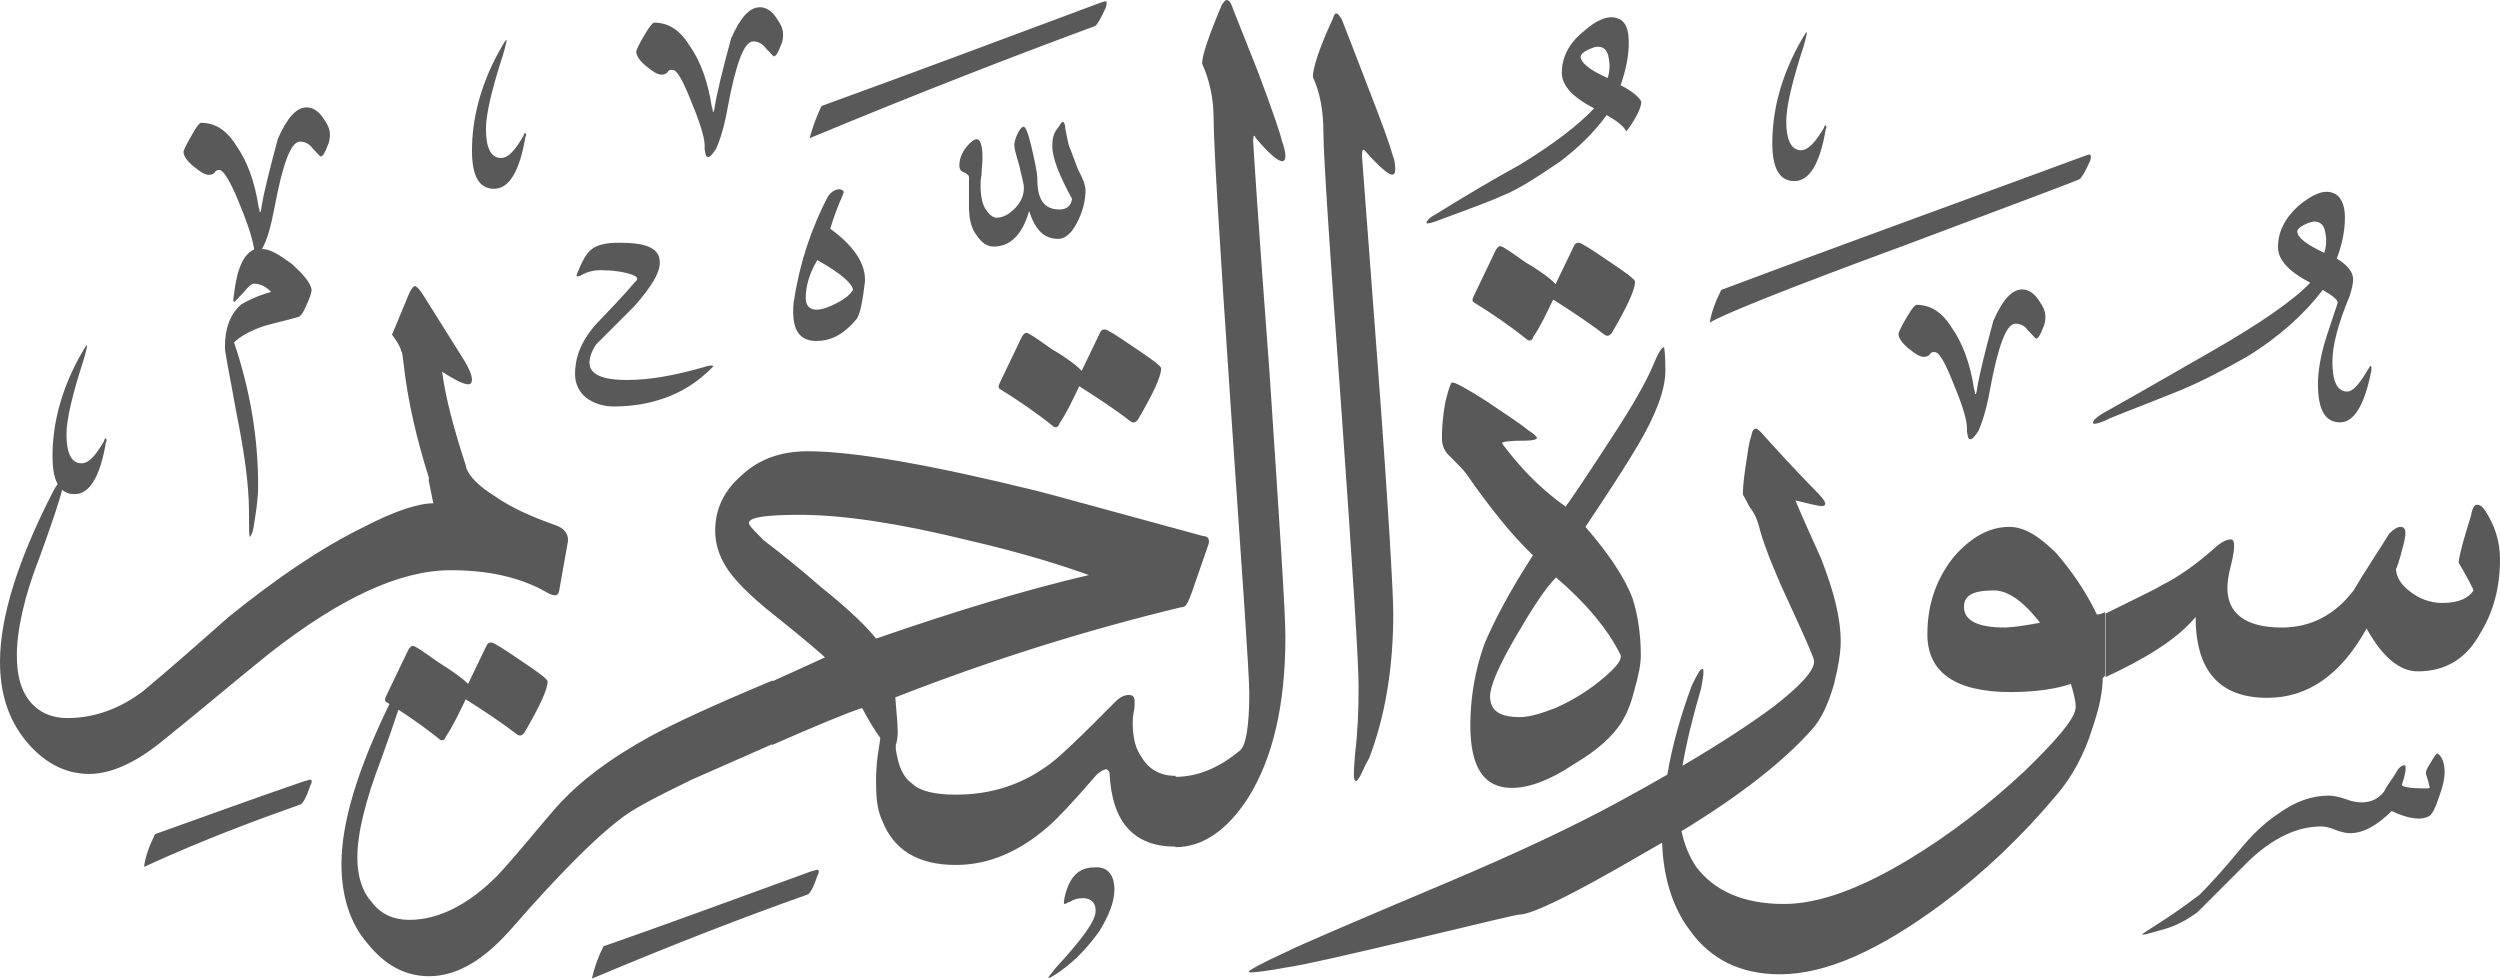 <?xml version="1.0" encoding="utf-8"?>
<svg width="519.1px" height="203.2px" viewBox="0 0 519.1 203.2" version="1.1" xmlns:xlink="http://www.w3.org/1999/xlink" xmlns="http://www.w3.org/2000/svg">
  <defs>
    <path d="M519.1 0L519.1 0L519.1 203.2L0 203.2L0 0L519.1 0Z" id="path_1" />
    <clipPath id="clip_1">
      <use xlink:href="#path_1" clip-rule="evenodd" fill-rule="evenodd" />
    </clipPath>
  </defs>
  <g id="Surah_66_of_114_(modified)">
    <path d="M519.1 0L519.1 0L519.1 203.2L0 203.2L0 0L519.1 0Z" id="Surah_66_of_114_(modified)" fill="none" stroke="none" />
    <path d="M259.2 165.6C264.3 157.4 266.9 146.4 266.9 132.2C266.9 127.1 265.7 108.9 263.6 77.3C261.2 45.6 260.2 29.5 260.2 29.3C260.2 28.1 260.5 27.9 260.7 28.6C264.7 33.4 266.9 34.6 266.9 32.4C266.9 31.7 266.7 30.7 266.2 29.3C265.8 27.6 264.1 22.6 261.2 14.9C258.3 7.5 256.4 2.9 255.7 1C255.4 0.2 254.9 0 254.7 0C254.4 0 254.2 0.3 253.7 1C251 7.4 249.6 11.5 249.6 13.2C251 16.3 252 20.1 252 24.7C252 30 253.2 49.9 255.6 85.2C258 120.2 259.4 139.9 259.4 144C259.4 150.8 258.7 154.8 257.5 155.8C253.2 159.4 248.7 161.3 244.1 161.3L244.1 161.1C240.9 161.1 238.5 159.7 237.1 157.3C235.7 155.4 235.2 153 235.2 150.1C235.2 149.6 235.2 148.9 235.4 147.9C235.6 146.9 235.6 146.2 235.6 145.7C235.6 144.8 235.3 144.3 234.4 144.3C233.5 144.3 232.5 144.8 231.8 145.5C224.2 153.2 219.4 157.8 217.2 159.2C211.7 163.1 205.5 165 198.5 165C194.2 165 191 164.3 189.4 162.7C187.4 161.3 186.5 158.9 186 155.5L186 154.662C186.25 154.067 186.4 153.113 186.4 151.8C186.4 150.1 186.1 147.7 185.9 144.8C205.6 137.1 225.3 130.9 245.2 126.1C245.7 126.1 246.2 125.9 246.4 125.4C246.7 125.1 246.9 124.4 247.4 123.2L250.8 113.4C251.3 112.2 251 111.3 249.8 111.3C227.7 105.3 216.2 102.1 215.2 101.9C193.6 96.6 177.5 93.7 167.7 93.7C162.2 93.7 157.6 95.3 154 98.7C150.4 101.8 148.5 105.6 148.5 110.2C148.5 112.8 149.3 115.4 150.7 117.6C152.1 120 155.5 123.6 161 127.9C167.5 133.1 170.8 136 171.3 136.5C166.857 138.573 162.999 140.257 160.4 141.454L160.4 141.3C148.4 146.3 140 150.2 135.2 152.8C126.8 157.4 120 162.4 115 168.2C111.1 172.7 107.3 177.5 103.2 181.9C97.2 187.9 91 191 85 191C81.7 191 79 189.8 77.1 187.2C75.2 185.1 74.2 181.9 74.2 178.1C74.2 173.1 75.8 166.4 79.2 157.5C80.728 153.261 81.916 149.873 82.727 147.359C85.707 149.29 88.614 151.355 91.4 153.6C91.9 153.9 92.4 153.6 92.6 152.9C94.1 150.7 95.3 148.1 96.7 145.2C100.8 147.8 104.4 150.2 107.5 152.6C107.9 152.8 108.4 152.8 108.9 152.1C112 146.8 113.7 143.2 113.7 141.5C113.7 141 111.8 139.6 108.2 137.2C104.4 134.6 102.5 133.4 102 133.4C101.5 133.4 101.2 133.6 101 134.1L97.2 142C96.2 141 94.1 139.4 91 137.5C87.9 135.3 86.2 134.1 85.7 134.1C85.4 134.1 84.9 134.6 84.7 135.1L80.1 144.7C79.9 145.2 79.9 145.5 80.1 145.7C80.357 145.858 80.614 146.017 80.87 146.177C74.166 159.907 70.9 170.923 70.9 179.4C70.9 185.9 72.6 191.7 76.4 196C80 200.5 84.3 202.7 89.1 202.7C94.9 202.7 100.6 199.3 106.4 192.6C116 181.6 123.5 174.1 128.5 170.3C131.1 168.1 136.2 165.5 143.6 161.9C147.184 160.307 152.652 157.921 160.3 154.544L160.3 154.7C169.2 150.8 175.4 148.2 179 147C180.5 149.806 181.766 151.863 182.786 153.239C182.721 153.663 182.659 154.116 182.6 154.6C182.1 157.4 181.9 159.8 181.9 162C181.9 165.4 182.1 168 183.1 170.2C185.5 176.5 190.6 179.6 198.5 179.6C205.2 179.6 211.7 176.9 217.9 171.4C219.3 170.2 222.5 166.9 227.5 161.1C228.3 160.2 229 159.9 229.7 159.7C230.2 160 230.4 160.2 230.4 160.7C230.9 170.8 235.5 175.8 244.1 175.8L244.1 175.9C249.8 175.9 254.9 172.3 259.2 165.6ZM228.4 0.6C208.3 8.1 189.1 15.3 170.6 22C169.4 24.4 168.7 26.6 168.1 28.7C190.7 19.3 210.6 11.6 227.4 5.4C227.9 5 228.6 3.8 229.6 1.6C229.8 0.9 229.8 0.4 229.8 0.4C229.651 0.176 229.335 0.286 228.894 0.439C228.744 0.492 228.578 0.549 228.4 0.6ZM135.8 4.7C138.7 4.7 141.1 6.1 143.2 9.5C145.4 12.6 147 16.9 147.8 22.2C148 22.7 148 22.9 148 23.2L148.2 23.2C148.2 23 148.4 22.7 148.4 22.2C148.9 19.1 150.1 14.3 151.8 8C153.7 3.7 155.6 1.5 157.8 1.5C159 1.5 160.2 2.2 161.2 3.7C162.2 5.1 162.6 6.1 162.6 7.1C162.6 7.6 162.6 8.5 162.1 9.5C161.6 10.9 161.1 11.7 160.7 11.7C160.5 11.7 160 11 159 10C158.3 9 157.3 8.6 156.4 8.6C154.5 8.6 152.8 13.2 151.1 22.3C150.4 26.4 149.4 29.3 148.7 30.9C148 31.9 147.5 32.6 147 32.6C146.5 32.6 146.5 31.9 146.3 30.9C146.5 29.2 145.6 26.1 143.7 21.5C141.8 16.7 140.6 14.5 139.6 14.5C139.1 14.5 138.9 14.5 138.6 15C138.4 15.2 138.1 15.5 137.4 15.5C136.4 15.5 135.5 14.8 134 13.6C132.6 12.4 132.1 11.4 132.1 10.7C132.1 10.5 132.6 9.3 133.8 7.3C134.9 5.4 135.6 4.7 135.8 4.7ZM272.6 16C274.1 19.2 274.8 23 274.8 27.8C274.8 31.8 276 50.8 278.5 84.7C280.9 118.5 282.1 137.7 282.1 142.5C282.1 147.6 281.9 152.1 281.4 156.2C281.371 156.579 281.342 156.944 281.314 157.293C281.15 159.335 281.029 160.846 281.2 161.7C281.4 162.4 281.7 162.4 282.4 161.2C282.9 160.3 283.3 159.1 284.3 157.4C287.6 148.8 289.3 138.7 289.3 127.4C289.3 123.6 288.4 107 286.2 77.5C284 47.8 282.8 32.9 282.8 32.4C282.8 31.2 283 30.7 283.5 31.4C287.8 36.2 289.7 37.4 289.7 35.2C289.7 34.7 289.7 33.5 289.2 32.3C288.7 30.4 287 25.6 283.9 17.7C281 10.2 279.3 5.7 278.6 4C278.1 3.3 277.9 2.8 277.4 2.8C277.2 2.8 276.9 3.3 276.7 4C273.8 10.2 272.6 14.3 272.6 16ZM324.3 15.1C324.3 17.7 326.4 20.1 331 22.5C327.6 26.1 322.6 29.9 315.6 34.2C309.6 37.5 303.9 40.9 298.1 44.5C296.7 45.2 296.2 46 296.2 46.2C296.2 46.2 296.2 46.4 296.4 46.4C296.6 46.4 297.6 46.2 298.8 45.7C306.5 42.9 310.8 41.2 311.8 40.7C315.4 39.3 319.4 36.6 324 33.5C327.8 30.6 331 27.5 333.6 23.9C335.8 25.1 337.2 26.3 337.7 27.3C339.8 24.5 340.8 22.3 340.8 21.1C340.3 20.1 338.9 18.9 336.5 17.7C337.7 14.3 338.2 11.4 338.2 8.8C338.2 6 337.5 4.3 335.8 3.8C333.9 3.1 331.5 4.1 328.6 6.7C325.7 9.1 324.3 12 324.3 15.1ZM378.9 26.1C378.9 26.1 378.7 26.4 378.7 26.6C377 29.4 375.6 31.1 374 31.2C371.9 31.2 370.9 29 370.9 25.2C370.9 22.1 372.1 17 374.5 9.6C375 7.9 375.2 6.9 375.2 6.7C374.9 6.7 374.5 7.6 373.5 9.3C369.7 16.3 368 23.2 368 29.7C368 35 369.5 37.6 372.6 37.6C375.7 37.6 377.9 34 379.1 26.8C379.3 26.6 379.3 26.3 379.1 26.1C379.1 26.009 379.1 25.96 379.081 25.951C379.059 25.941 379.009 25.991 378.9 26.1ZM108.9 27.7C108.9 27.7 108.7 28 108.7 28.2C107 31.1 105.6 32.8 104 32.8C101.9 32.8 100.9 30.6 100.9 26.8C100.9 23.7 102.1 18.6 104.5 11.2C105 9.5 105.2 8.5 105.2 8.3C104.9 8.3 104.5 9.2 103.5 10.9C99.7 17.9 98 24.8 98 31.3C98 36.6 99.5 39.2 102.6 39.2C105.7 39.2 107.9 35.6 109.1 28.4C109.3 28.2 109.3 27.9 109.1 27.7C109.1 27.609 109.1 27.56 109.081 27.551C109.059 27.541 109.009 27.591 108.9 27.7ZM334 11.9C334.3 13.3 334.3 14.8 333.8 16.2C330.2 14.6 328.3 13.1 328.2 11.8C328.2 11.4 328.6 10.9 329.6 10.4C330.6 9.9 331.3 9.7 331.8 9.7C333 9.7 333.8 10.5 334 11.9ZM49.4 41.5C51.1 45.6 52.3 48.9 52.8 51.8C50.6 52.7 49.2 55.8 48.6 61C48.4 62.2 48.4 62.7 48.6 62.7C48.8 62.7 49.3 62 50.5 60.8C51.5 59.6 52.2 58.9 52.7 58.9C53.9 58.9 55.1 59.4 56.3 60.6C53.2 61.5 51.3 62.5 50.1 63.2C47.9 65.1 46.7 68 46.7 72.1C46.7 73.3 47.7 77.9 49.1 85.8C50.7 93.7 51.7 100.7 51.7 106.2C51.7 109.6 51.7 111.5 51.9 111.5C52.1 111.2 52.4 110.8 52.6 109.8C53.1 106.7 53.6 103.8 53.6 100.9C53.6 91 52 81.2 48.6 71.1C49.8 69.9 51.9 68.7 54.8 67.7C57.2 67 59.6 66.5 62 65.8C62.5 65.6 63 64.9 63.7 63.2C64.5 61.5 64.7 60.6 64.7 60.1C64.4 58.6 63 57 60.6 54.8C58 52.9 56.1 51.7 54.4 51.7C55.6 49.6 56.3 46.7 57 43.1C58.7 34 60.4 29.4 62.3 29.4C63.2 29.4 64.2 29.8 64.9 30.8C65.9 31.8 66.4 32.5 66.6 32.5C67 32.5 67.5 31.7 68 30.3C68.5 29.3 68.5 28.4 68.5 27.9C68.5 26.9 68.1 25.9 67.1 24.5C66.1 23 64.9 22.3 63.7 22.3C61.5 22.3 59.6 24.5 57.7 28.8C56 35.1 54.8 39.9 54.3 43C54.3 43.5 54.1 43.8 54.1 44L53.9 44C53.9 43.7 53.9 43.5 53.7 43C52.9 37.7 51.3 33.4 49.1 30.3C47 26.9 44.6 25.5 41.7 25.5C41.5 25.5 40.8 26.2 39.8 28.1C38.6 30.1 38.1 31.3 38.1 31.5C38.1 32.2 38.6 33.2 40 34.4C41.5 35.6 42.4 36.3 43.4 36.3C44.1 36.3 44.4 36 44.6 35.8C44.9 35.3 45.1 35.3 45.6 35.3C46.3 35.3 47.7 37.4 49.4 41.5ZM225.4 39.5C225.4 41.4 224.9 43.6 224 45.5C222.8 48.1 221.4 49.6 219.7 49.6C216.8 49.6 214.9 47.7 213.7 43.8C212.3 48.6 209.9 51.2 206.3 51.2C205.1 51.2 203.9 50.5 202.9 49C201.7 47.6 201.2 45.4 201.2 43L201.2 36.8C201.2 36.3 200.7 36.1 200.2 35.8C199.5 35.6 199.2 35.1 199.2 34.4C199.2 33 199.7 31.8 200.6 30.6C201.6 29.4 202.3 28.9 202.8 28.9C203.5 28.9 204 30.1 204 32.7C204 34.1 203.8 35.3 203.8 36.3C203.6 37.3 203.6 38 203.6 38.7C203.6 40.1 203.8 41.6 204.3 42.8C205 44.2 206 45.2 206.9 45.2C208.3 45.2 209.5 44.5 210.7 43.3C211.9 42.1 212.6 40.7 212.6 39C212.6 38 212.1 36.6 211.6 34.2C210.9 32 210.6 30.6 210.6 30.1C210.6 29.6 210.8 28.9 211.3 27.7C211.8 26.7 212.3 26.3 212.5 26.3C213 26.3 213.5 27.7 214.2 30.6C214.9 33.7 215.4 35.9 215.4 37.3C215.4 41.4 216.8 43.5 220 43.5C221.4 43.5 222.4 42.8 222.6 41.3C220 36.5 218.5 32.9 218.5 30.3C218.5 28.9 218.7 27.7 219.7 26.5C220.2 25.8 220.4 25.3 220.7 25.3C220.9 25.3 221.2 25.8 221.2 26.7C221.4 27.9 221.7 29.1 221.9 30.1C221.9 30.1 222.6 31.8 223.8 35.1C224.9 37.1 225.4 38.6 225.4 39.5ZM357.4 60.2C381.6 51.1 406.8 42 432.8 32.4C433.002 32.342 433.188 32.276 433.349 32.219C433.747 32.077 434 31.987 434 32.2C434.2 32.2 434.2 32.7 434 33.4C433 35.6 432.3 36.8 431.8 37.2C431.6 37.4 419.3 42 395.6 50.9C371.4 59.8 357.7 65.3 355 67C355.4 64.7 356.2 62.6 357.4 60.2ZM171.8 41C172.5 39.8 173.5 39.3 174.2 39.3C174.7 39.3 175.2 39.5 175.2 40C175.2 40 175 40.2 175 40.5C174 42.7 173.1 45.1 172.4 47.5C177.4 51.1 179.8 54.9 179.6 58.5C179.1 62.6 178.6 65.2 177.9 66.2C175.5 69.1 172.9 70.8 169.5 70.8C166.1 70.8 164.7 68.6 164.7 64.8C164.7 64.1 164.7 63.1 164.9 62.2C166.1 54.4 168.5 47.4 171.8 41ZM487.9 61.4C485.5 67.2 484.3 71.7 484.3 75.1C484.3 79.2 485.3 81.3 487.4 81.3C488.6 81.3 490 79.6 491.7 76.7C491.9 76.5 491.9 76.2 492.2 76C492.2 76 492.4 76 492.4 76.2L492.4 76.9C491 84.1 488.8 87.7 485.9 87.7C482.8 87.7 481.3 85.1 481.3 79.8C481.3 77.2 481.8 73.8 483.2 69.5C484.6 65.2 485.4 63 485.4 62.8C485.4 62.3 484.4 61.4 482.3 60.2C478.5 65.2 473.2 70 466.5 74.1C461.9 76.7 457.4 79.1 452.6 81.1C443.7 84.7 438.4 86.6 437.2 87.3C436 87.8 435.3 88 434.8 88C434.6 88 434.6 87.8 434.6 87.8C434.6 87.3 435.1 86.8 436.5 85.9C444.2 81.6 451.6 77.3 459.3 72.9C469.4 67.1 476.3 62.3 479.7 58.7C475.1 56.3 473 53.9 473 51.3C473 48.2 474.4 45.3 477.3 42.7C480.2 40.3 482.6 39.3 484.5 40.1C485.9 40.6 486.9 42.3 486.9 45.1C486.9 47.7 486.4 50.6 485.2 53.7C487.6 55.1 488.6 56.6 488.6 58C488.6 58.7 488.4 59.9 487.9 61.4ZM482.6 52.5C483.1 51.1 483.1 49.6 482.8 48.2C482.6 46.8 481.8 46 480.6 46C480.1 46 479.4 46.2 478.4 46.7C477.4 47.2 477 47.7 477 48.1C477.1 49.4 479 50.8 482.6 52.5ZM326.8 51.1L323 59C322.1 58 319.9 56.3 316.8 54.5C313.7 52.3 312 51.1 311.5 51.1C311.2 51.1 310.7 51.6 310.5 52.1L305.9 61.7C305.7 62.2 305.7 62.5 305.9 62.7C309.8 65.1 313.6 67.7 317.2 70.6C317.7 70.9 318.2 70.6 318.4 69.9C319.9 67.7 321.1 65.1 322.5 62.2C326.6 64.8 330.2 67.2 333.3 69.6C333.7 69.8 334.2 69.8 334.7 69.1C337.8 63.8 339.5 60.2 339.5 58.5C339.5 58 337.6 56.6 334 54.2C330.2 51.6 328.3 50.4 327.8 50.4C327.3 50.4 327 50.6 326.8 51.1ZM146.4 77.7C141.6 82 135.1 84.4 127.4 84.4C125.2 84.4 123.1 83.7 121.6 82.5C120.2 81.3 119.4 79.6 119.4 77.7C119.4 74.3 120.6 71 123.5 67.6C126.4 64.5 129.3 61.6 131.9 58.5C132.6 58 132.4 57.5 131.4 57.1C129.5 56.4 127.1 56.1 124.7 56.1C123.5 56.1 122.1 56.3 120.4 57.3C120.337 57.3 120.263 57.32 120.186 57.341C120.02 57.387 119.837 57.437 119.7 57.3C119.7 57.3 119.7 57.1 119.9 56.6C120.9 54.2 121.8 52.5 122.8 51.8C124 50.8 125.9 50.4 128.6 50.4C134.4 50.4 137 51.6 137 54.5C137 56.7 135.3 59.5 131.7 63.6L123.8 71.5C122.8 72.9 122.4 74.4 122.4 75.3C122.4 77.7 125 78.9 130.1 78.9C135.2 78.9 140.2 77.9 145.9 76.3C147.3 75.8 148.1 75.8 148.1 76.1C148.1 76.063 148.03 76.137 147.88 76.297L147.879 76.298C147.627 76.566 147.151 77.075 146.4 77.7ZM177.1 60.2C177.1 59 174.7 56.8 169.7 54C168 56.9 167.3 59.5 167.3 61.9C167.3 63.3 168 64.3 169.5 64.3C170.7 64.3 172.1 63.8 173.8 62.9C175.4 62.1 176.6 61.1 177.1 60.2ZM89.096 99.354C86.596 91.374 84.676 83.485 83.8 75.5C83.6 74.1 83.6 73.3 83.3 72.9C83.1 71.9 82.3 70.7 81.4 69.5L84.8 61.3C85.3 60.1 85.8 59.4 86.2 59.4C86.4 59.4 87.2 60.1 87.9 61.3L96.3 74.7C97.5 76.6 98 78.1 98 78.8C98 79.3 97.8 79.8 97.3 79.8C96.1 79.8 94.4 78.8 91.8 77.2C92.5 82.5 94.2 89 96.8 96.9C96.8 96.947 96.791 96.996 96.773 97.047C97.383 98.889 99.447 100.99 102.7 103C106.1 105.4 110.4 107.3 115.2 109C117.4 109.7 118.3 111.2 117.8 113.1L116.1 122.7C115.9 123.9 114.9 123.9 113 122.7C107.7 119.8 101.2 118.4 93.6 118.4C83 118.4 70.6 124.2 55.9 135.7C48.2 141.9 40.8 148.2 33.3 154.2C27.8 158.6 22.8 160.7 18.5 160.7C13.5 160.7 9.1 158.3 5.5 154C1.7 149.4 0 143.9 0 137.4C0 128.3 3.6 116.5 11 102.1C11.333 101.434 11.666 100.904 11.977 100.531C11.255 99.219 10.9 97.279 10.9 94.7C10.9 88.2 12.6 81.3 16.4 74.3C17.4 72.6 17.8 71.7 18.1 71.7C18.1 71.9 17.9 72.9 17.4 74.6C15 82 13.8 87.1 13.8 90.2C13.8 94 14.8 96.2 16.9 96.2C18.5 96.2 19.9 94.5 21.6 91.6C21.6 91.4 21.8 91.1 21.8 91.1C21.909 90.991 21.959 90.941 21.981 90.951C22 90.96 22 91.009 22 91.1C22.2 91.3 22.2 91.6 22 91.8C20.8 99 18.6 102.6 15.5 102.6C14.449 102.6 13.582 102.301 12.895 101.699C12.356 104.003 10.774 108.637 8.3 115.5C4.9 124.1 3.5 131.1 3.5 136.1C3.5 139.9 4.2 143.1 6.1 145.5C8 147.9 10.7 149.1 14 149.1C19.5 149.1 24.8 147.2 29.6 143.6C35.6 138.6 41.6 133.3 47.6 128C57.4 120.1 66.6 113.8 75.4 109.5C81.9 106.1 86.9 104.5 90 104.5C89.8 103.8 89.5 102.1 89 99.7C89 99.585 89.032 99.47 89.096 99.354ZM405.3 68.1C403.2 64.7 400.8 63.3 397.9 63.3C397.7 63.3 397 64 395.9 65.9C394.7 67.9 394.2 69.1 394.2 69.3C394.2 70 394.7 71 396.1 72.2C397.6 73.4 398.5 74.1 399.5 74.1C400.2 74.1 400.5 73.8 400.7 73.6C401 73.1 401.2 73.1 401.7 73.1C402.7 73.1 403.9 75.3 405.8 80.1C407.7 84.7 408.6 87.8 408.4 89.5C408.6 90.5 408.6 91.2 409.1 91.2C409.6 91.2 410.1 90.5 410.8 89.5C411.5 87.9 412.5 85 413.2 80.9C414.9 71.8 416.6 67.2 418.5 67.2C419.4 67.2 420.4 67.6 421.1 68.6C422.1 69.6 422.6 70.3 422.8 70.3C423.2 70.3 423.7 69.5 424.2 68.1C424.7 67.1 424.7 66.2 424.7 65.7C424.7 64.7 424.3 63.7 423.3 62.3C422.3 60.8 421.1 60.1 419.9 60.1C417.7 60.1 415.8 62.3 413.9 66.6C412.2 72.9 411 77.7 410.5 80.8C410.5 81.3 410.3 81.6 410.3 81.8L410.1 81.8C410.1 81.5 410.1 81.3 409.9 80.8C409.1 75.5 407.5 71.2 405.3 68.1ZM228.4 69.1L224.6 77C223.7 76 221.5 74.3 218.4 72.5C215.3 70.3 213.6 69.1 213.1 69.1C212.8 69.1 212.3 69.6 212.1 70.1L207.5 79.7C207.3 80.2 207.3 80.5 207.5 80.7C211.4 83.1 215.2 85.7 218.8 88.6C219.3 88.9 219.8 88.6 220 87.9C221.5 85.7 222.7 83.1 224.1 80.2C228.2 82.8 231.8 85.2 234.9 87.6C235.3 87.8 235.8 87.8 236.3 87.1C239.4 81.8 241.1 78.2 241.1 76.5C241.1 76 239.2 74.6 235.6 72.2C231.8 69.6 229.9 68.4 229.4 68.4C228.9 68.4 228.6 68.6 228.4 69.1ZM345.8 77C345.8 80.8 343.9 86.1 340 92.6C337.6 96.7 334 102.2 329.2 109.4C334 114.9 337.4 120 339 124.3C340 127.4 340.7 131.5 340.7 136.1C340.7 138 340.2 140.4 339.3 143.5C338.6 146.4 337.6 148.5 336.7 150C334.8 152.9 331.7 155.8 326.9 158.6C321.9 162 317.5 163.6 313.9 163.6C308.1 163.6 305.3 159.3 305.3 150.6C305.3 144.8 306.3 139.1 308.2 133.8C310.1 129.2 313.2 123.2 318.3 115.3C314 111.2 309.4 105.5 304.4 98.3C303.9 97.6 302.7 96.4 300.8 94.5C299.8 93.5 299.4 92.3 299.4 90.9C299.4 88.7 299.6 86.3 300.1 83.5C300.8 80.6 301.3 79.4 301.5 79.4C302.2 79.4 304.4 80.6 308.5 83.2C312.3 85.8 315.5 87.8 317.4 89.4C318.6 90.1 319.1 90.8 319.1 90.8L319.1 91C319.1 91.2 318.4 91.5 316.7 91.5C313.6 91.5 311.9 91.7 311.9 92C311.9 92.2 312.4 92.7 313.3 93.9C317.1 98.7 321 102.3 325.1 105.2C326.1 103.8 329.4 99 334.7 90.8C339.3 83.8 341.9 79 343.1 76.2C344.3 73.3 345 72.1 345.5 72.1C345.6 72.2 345.8 73.6 345.8 77ZM363.3 105.3C364.3 106.5 365 108.1 365.5 110.3C366.7 114.4 369.1 120.2 372.4 127.2C375.3 133.5 376.7 136.8 376.7 137.3C376.7 139.3 373.8 142.4 368.3 146.7C363.449 150.306 357.136 154.427 349.363 159.008C350.098 154.571 351.371 149.256 353.2 143C353.5 141.5 353.7 140.3 353.7 139.6C353.7 139.1 353.7 138.9 353.5 138.9C353 138.9 352.5 139.9 351.3 142.3C348.954 148.635 347.227 154.798 346.2 160.85C342.992 162.698 339.559 164.616 335.9 166.6C326.5 171.7 314.8 177.2 300.6 183.2C280.2 191.8 269.1 196.6 267.2 197.6C261.9 200 259.3 201.5 259.3 201.7C259.3 201.9 259.3 201.9 259.8 201.9C260.8 201.9 263.2 201.6 267 200.9C270.6 200.4 279.7 198.3 294.1 194.9C307.8 191.6 315 189.9 315.5 189.9C318.1 189.9 326.5 185.8 340.9 177.4C342.345 176.59 343.753 175.785 345.124 174.985C345.36 182.253 347.34 188.516 350.9 193.2C355.2 199.2 361.4 202.3 369.6 202.3C379.2 202.3 390.2 197.3 403.2 187.7C411.9 181.2 419.8 173.7 427 165.1C430.1 161.5 432.7 156.9 434.4 151.4C435.9 147 436.6 143.7 436.6 140.8L437.1 140.3L437.1 127.1C436.1 127.6 435.6 127.6 435.4 127.6C433 122.6 430.1 118.5 427 114.9C423.4 111.3 420.3 109.4 417.2 109.4C413.1 109.4 409.3 111.5 405.7 115.6C401.9 120.4 400.2 125.7 400.2 131.7C400.2 139.6 406 143.7 417.5 143.7C422.8 143.7 427.1 143 430 142C430.5 143.7 431 145.4 431 146.8C431 149 427.4 153.3 420.4 160.1C412.7 167.3 404.8 173.3 396.6 178.3C386.2 184.6 377.6 187.7 370.4 187.7C362 187.7 356 185 352.2 180C350.739 177.809 349.723 175.321 349.151 172.582C361.444 165.085 370.423 158.02 376.2 151.5C378.2 149.3 379.6 146.2 380.8 142.1C381.7 138.5 382.2 135.6 382.2 133.2C382.2 128.1 380.7 122.6 378.1 115.9C376.4 112.1 374.5 108 372.8 103.9C375.7 104.6 377.6 105.1 378.3 105.1C378.8 105.1 379 104.8 379 104.6C379 104.1 378.3 103.2 376.6 101.5C372.6 97.4 369 93.5 365.6 89.7C365.1 89.2 364.8 89 364.6 89C364.1 89 363.8 89.5 363.6 90.7C363.1 91.9 362.9 94.1 362.4 97.2C361.9 100.5 361.9 102.2 361.9 102.7C362.1 103.1 362.6 103.9 363.3 105.3ZM463.2 112C462.5 112 461.5 112.4 460.3 113.4C456.5 116.8 452.6 119.7 448.7 121.6C447.5 122.4 443.4 124.3 437.2 127.4L437.2 140.6C445.6 136.7 452.1 132.7 455.9 128.1C455.9 139.1 460.7 144.9 470.8 144.9C479.2 144.9 486.1 140.1 491.4 130.5C494.6 136.3 498.2 139.4 502 139.4C507.8 139.4 512.1 136.8 515 131.5C517.7 127.1 519.1 122.1 519.1 116.1C519.1 112.2 517.9 108.9 516 106C515.3 105 514.8 104.8 514.3 104.8C513.8 104.8 513.3 105.6 513.1 107C511.7 111.5 510.7 114.9 510.5 116.8C512.6 120.4 513.6 122.4 513.6 122.6C512.6 124.2 510.5 125.2 507.1 125.2C504.5 125.2 502.1 124.2 500.4 122.8C498.5 121.4 497.5 119.7 497.5 118C497.5 118.5 498.2 116.6 499.2 112.5C499.7 110.4 499.5 109.4 498.5 109.4C497.8 109.4 497.1 109.8 496.1 110.8C493.7 114.7 491.1 118.5 488.7 122.6C484.8 127.7 479.8 130.3 473.8 130.3C466.3 130.3 462.5 127.4 462.5 122.1C462.5 120.9 462.7 119.4 463.2 117.5C463.7 115.6 463.9 114.1 463.9 113.4C463.9 112.5 463.7 112 463.2 112ZM226.1 119.4C220.8 117.5 212.4 114.8 201.1 112.2C186.5 108.6 174.9 106.9 166.1 106.9C159.1 106.9 155.5 107.4 155.5 108.6C155.5 109.1 156.7 110.3 158.6 112.2C162.7 115.3 166.8 118.7 170.6 122C176.6 126.8 180.2 130.4 181.9 132.6C197.8 127.1 212.4 122.6 226.1 119.4ZM336.5 136C333.9 130.7 329.3 125.2 323.1 119.9C320.9 122.1 318.3 126.1 314.9 131.9C311.1 138.4 309.4 142.5 309.4 144.6C309.4 147.5 311.3 148.9 315.6 148.9C317.5 148.9 319.9 148.2 323 147C327.3 145.1 331.4 142.4 334.8 139.1C336.2 137.7 336.7 136.7 336.5 136ZM423.6 129.3C420 124.7 416.9 122.6 414 122.6C409.7 122.6 407.8 123.6 407.8 126C407.8 128.9 410.7 130.3 416.4 130.3C418.6 130.2 421 129.8 423.6 129.3ZM449.5 192.9C446.9 193.6 445.4 194.1 444.9 194.1L444.9 193.9C444.9 193.9 445.9 193.2 447.8 192C449.7 190.8 452.6 188.9 456.7 185.8C458.6 183.9 461.5 180.8 465.1 176.4C467.5 173.5 470.1 170.9 473 169C476.6 166.4 480 165.2 483.6 165.2C484.3 165.2 485.5 165.4 487 165.9C488.2 166.4 489.4 166.6 490.4 166.6C492.3 166.6 493.8 165.9 495 164.4C495.7 163 496.7 161.8 497.6 160.3C498.1 159.3 498.8 158.9 499.3 158.9C499.5 158.9 499.5 159.1 499.5 159.6C499.5 160.1 499.3 161.3 498.8 162.7C498.3 163.4 500.2 163.7 503.8 163.7C504.3 163.7 504.5 163.7 504.5 163.5C504.5 163.5 504.3 162.5 503.8 160.9C503.6 160.4 503.8 159.7 504.5 158.7L504.58 158.564C505.522 156.963 505.908 156.305 506.2 156.5C507.2 157.2 507.6 158.7 507.6 160.3C507.6 161.9 507.1 163.7 506.4 165.6C505.7 167.8 505 169 504.5 169.4C502.8 170.4 500.2 170.1 496.6 168.4C493.7 171.3 490.8 173 488 173C487.3 173 486.1 172.8 484.9 172.3C483.7 171.8 482.7 171.6 482 171.6C477.2 171.6 472.2 173.8 467.1 178.6L456.3 189.4C454.1 191 451.9 192.2 449.5 192.9ZM32.2 173.2C41.8 169.8 52.1 166 63.2 162.2C63.585 162.123 63.852 162.031 64.045 161.964C64.354 161.858 64.477 161.816 64.6 162C64.8 162 64.8 162.5 64.4 163.2C63.7 165.4 63 166.6 62.5 167C52.9 170.4 42.1 174.4 29.9 180C30.2 177.8 31 175.6 32.2 173.2ZM231.4 184.7C231.4 187.3 230.2 190.2 228.3 193.3C226.1 196.4 223.5 199.3 220.1 201.7C218.7 202.7 217.9 203.1 217.7 203.1L217.7 203C217.7 202.8 218.2 202.3 219.1 201.1C224.6 195.1 227.5 191.3 227.5 189.1C227.5 187.4 226.5 186.5 224.9 186.5C223.9 186.5 223 186.7 222.3 187.2C221.6 187.4 221.3 187.7 221.1 187.7C221.1 187.7 220.9 187.7 220.9 187.5C220.9 187.5 220.9 187 221.1 186.1C222.1 182 224 180.1 227.3 180.1C229.9 179.9 231.4 181.6 231.4 184.7ZM168.5 180.9C153.4 186.4 139 191.7 125.3 196.5C124.1 198.9 123.4 201 122.9 203.2C140 196 154.8 190.3 167.8 185.7C168.3 185.3 169 184.1 169.7 181.9C170.1 181.2 170.1 180.7 169.9 180.7C169.777 180.516 169.654 180.558 169.345 180.664C169.152 180.731 168.885 180.823 168.5 180.9Z" id="Group" fill="#595959" fill-rule="evenodd" stroke="none" clip-path="url(#clip_1)" />
  </g>
</svg>